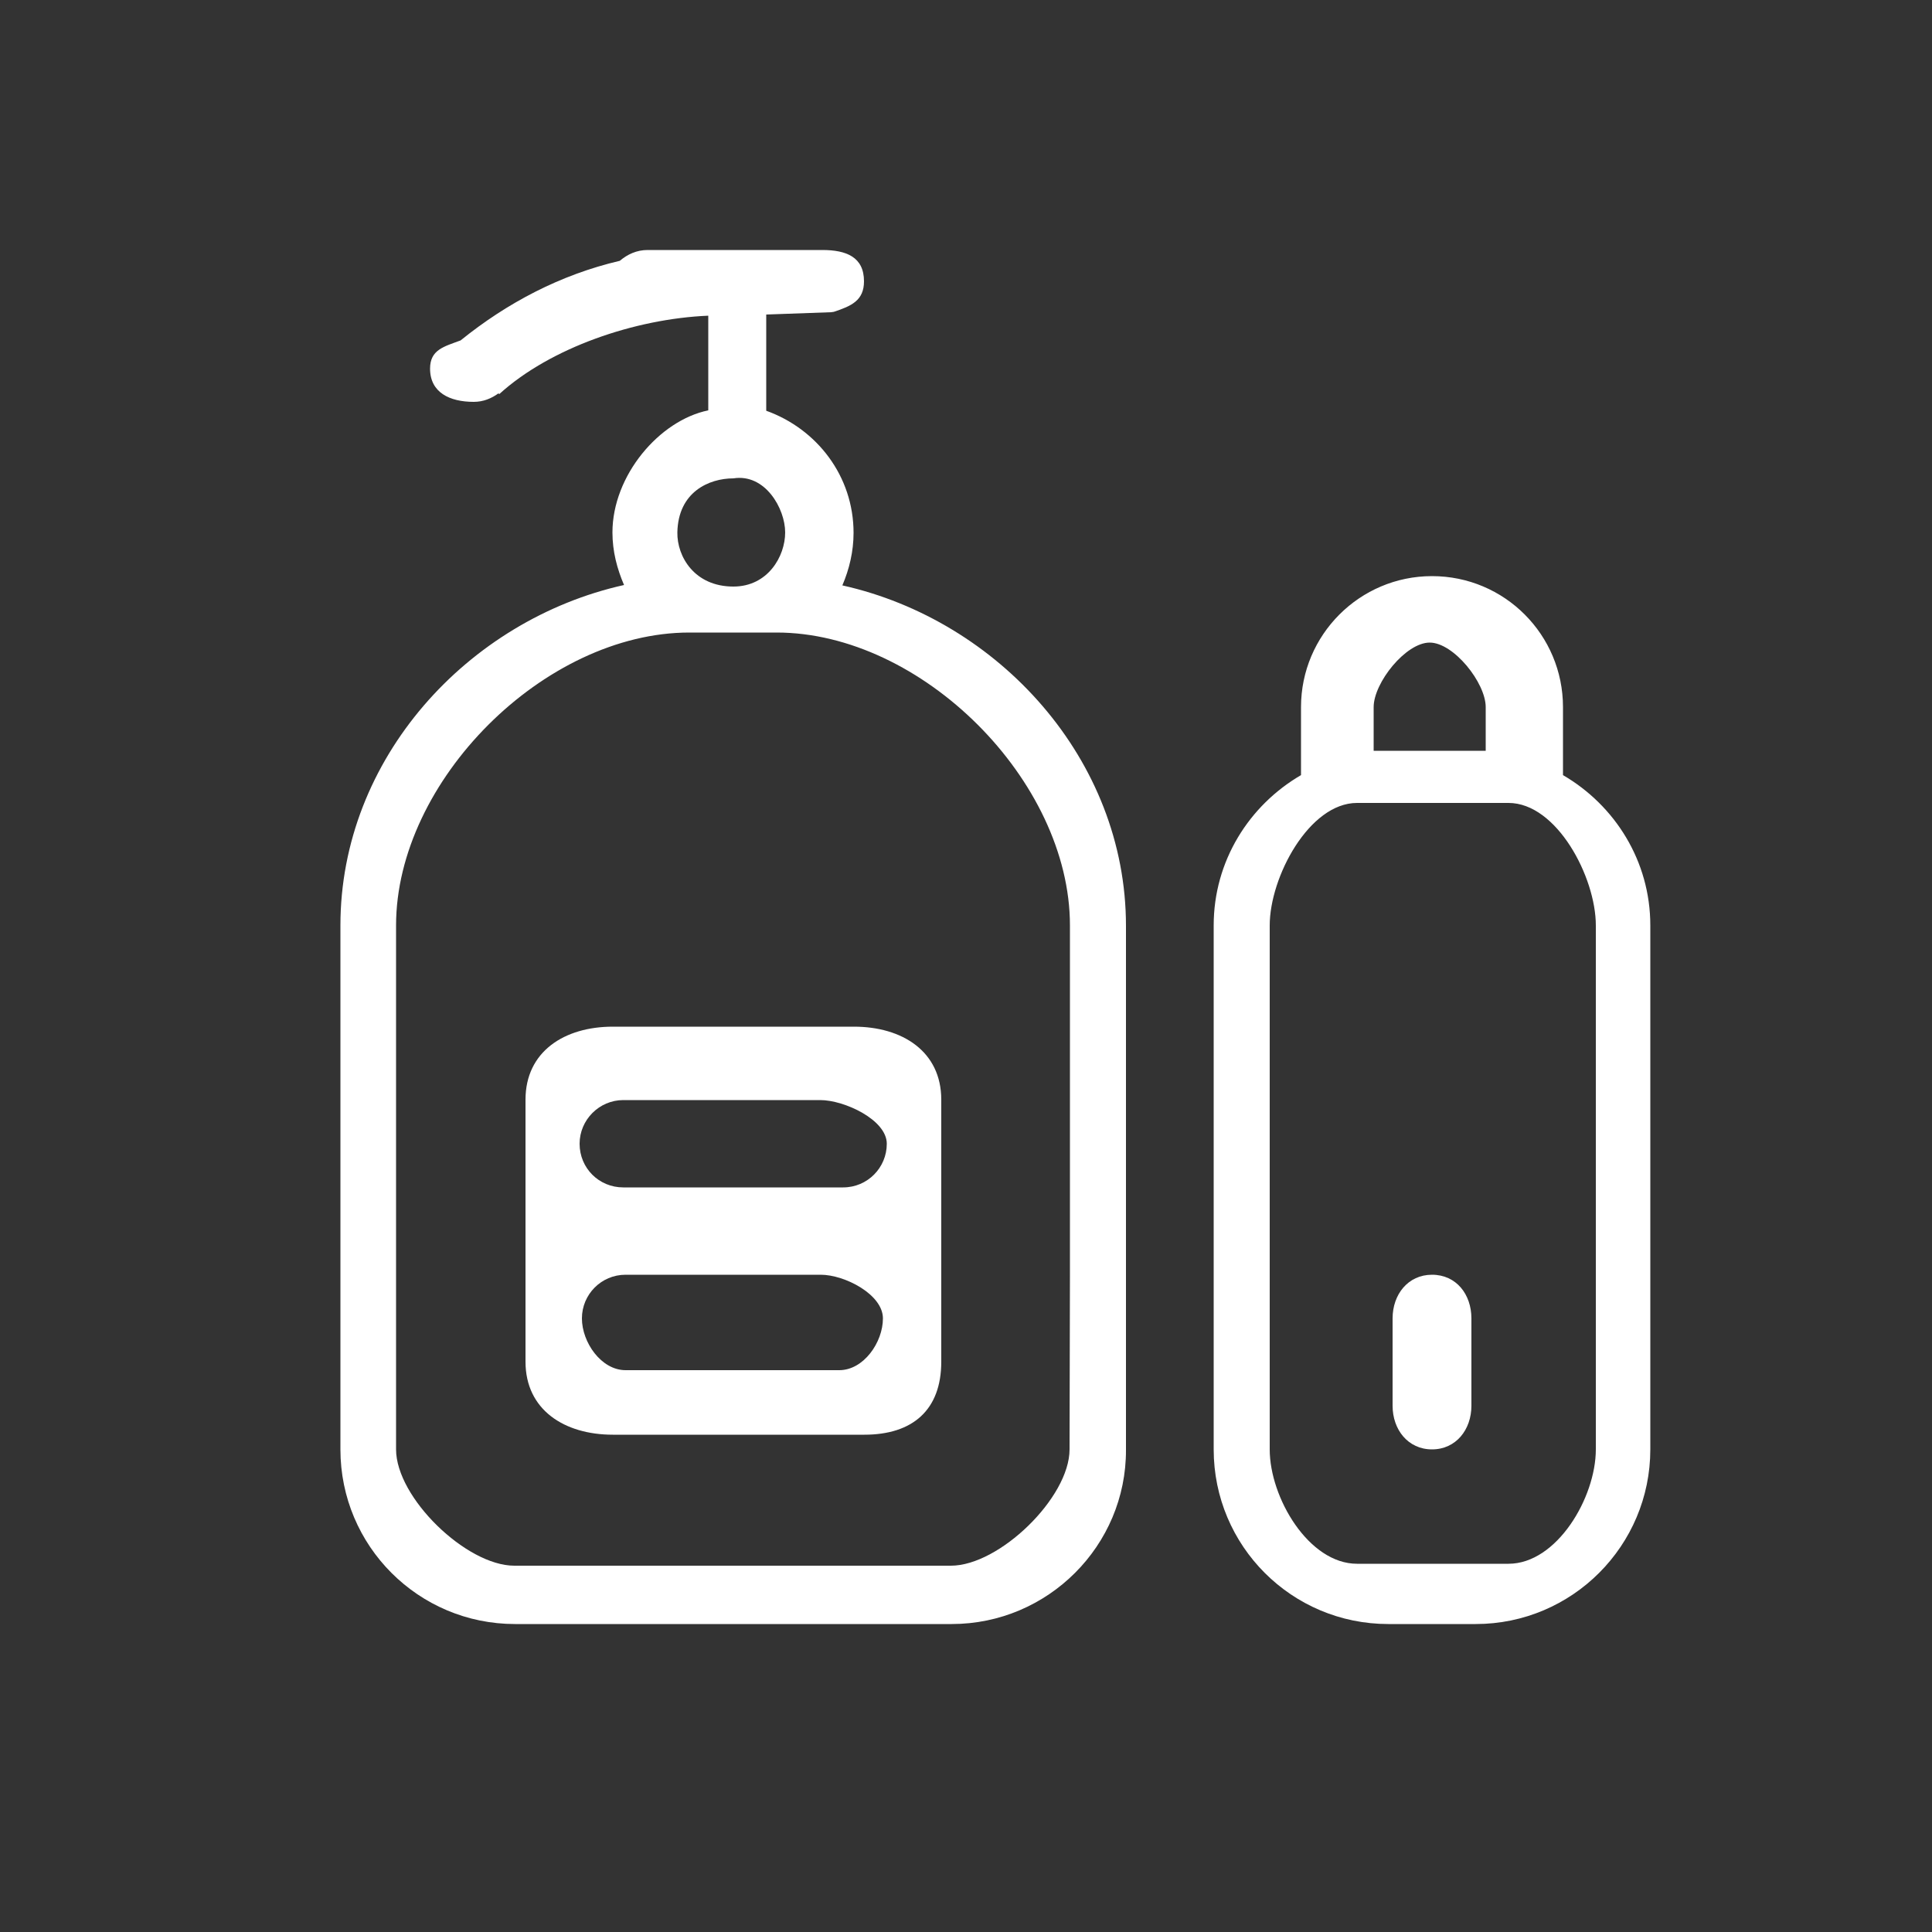 <?xml version="1.0" encoding="utf-8"?>
<!-- Generator: Adobe Illustrator 18.0.0, SVG Export Plug-In . SVG Version: 6.00 Build 0)  -->
<!DOCTYPE svg PUBLIC "-//W3C//DTD SVG 1.1//EN" "http://www.w3.org/Graphics/SVG/1.1/DTD/svg11.dtd">
<svg version="1.1" id="图形" xmlns="http://www.w3.org/2000/svg" xmlns:xlink="http://www.w3.org/1999/xlink" x="0px" y="0px"
	 viewBox="0 0 500 500" enable-background="new 0 0 500 500" xml:space="preserve">
<rect x="0" y="0" width="500" height="500" fill="#333333" stroke="none"/>
<g>
	<path fill="#FFFFFF" d="M381.9,420.3h-22.6c-25,0-45.2-20.2-45.2-45.2V239.5c0-16.7,9.2-31.1,22.6-38.9V183
		c0-18.7,15.2-33.9,33.9-33.9c18.8,0,33.9,15.2,33.9,33.9v17.6c13.4,7.8,22.6,22.2,22.6,38.9v135.6
		C427.1,400,406.9,420.3,381.9,420.3L381.9,420.3L381.9,420.3 M384.5,183c0-6.3-8.3-16.7-14.5-16.7c-6.2,0-14.5,10.4-14.5,16.7v11.3
		h29L384.5,183L384.5,183L384.5,183 M413,239.5c0-12.5-10.1-31.7-22.6-31.7h-39.2c-12.4,0-22.6,19.2-22.6,31.7v135.6
		c0,12.5,10.1,29.6,22.6,29.6h39.2c12.5,0,22.6-17.1,22.6-29.6V239.5L413,239.5L413,239.5 M370.6,375.1c-6.2,0-10.2-5.1-10.2-11.3
		v-22.6c0-6.2,4-11.3,10.2-11.3c6.3,0,10.2,5.1,10.2,11.3v22.6C380.8,370,376.8,375.1,370.6,375.1L370.6,375.1L370.6,375.1
		 M246.3,420.3h-113c-25,0-45.2-20.2-45.2-45.2V239.5c0-43.2,33-79.1,73.4-88.1c-1.8-4.2-3-8.7-3-13.6c0-14.7,12.1-29,24.8-31.6
		V81.7c-19,0.8-40.9,8.3-54.1,20.3l-0.2-0.2c-1.8,1.3-3.9,2.2-6.4,2.2c-6.2,0-11.3-2.4-11.3-8.6c0-4.9,3.6-5.7,7.9-7.3
		c12-9.7,25.8-17,41.2-20.6c2-1.7,4.4-2.8,7.2-2.8h45.2c6.2,0,10.8,1.8,10.8,8.1c0,5-3.3,6.4-7.8,7.9l-0.7,0.1l-16.8,0.6v24.9
		c13.1,4.7,22.6,16.9,22.6,31.6c0,4.8-1.1,9.4-2.9,13.6c40.4,9,73.4,45,73.4,88.1v135.6C291.5,400,271.2,420.3,246.3,420.3
		L246.3,420.3L246.3,420.3 M189.8,123.8c-6.3,0-14.3,3.5-14.5,14c-0.1,6.2,4.4,14,14.5,14c8.9,0,13.4-7.8,13.4-14
		C203.2,131.6,198,122.5,189.8,123.8L189.8,123.8L189.8,123.8 M276.9,329.9v-90.4c0-37.5-38.4-75.8-75.9-75.8h-22.6
		c-37.5,0-75.9,38.4-75.9,75.8v135.6c0,12.5,18.2,30.1,30.6,30.1h113c12.5,0,30.7-17.6,30.7-30.1L276.9,329.9L276.9,329.9
		L276.9,329.9 M221,371.3h-62.4c-12.5,0-22.6-6.4-22.6-18.9v-67.8c0-12.5,10.1-18.9,22.6-18.9H221c12.5,0,22.6,6.4,22.6,18.9v67.8
		c0,12.5-7.4,18.9-19.9,18.9L221,371.3L221,371.3 M218.3,284.7h-57c-6.2,0-11.3,5.1-11.3,11.3c0,6.3,5,11.3,11.3,11.3h56.9
		c6.3,0,11.3-5.1,11.3-11.3c0-6.2-11-11.3-17.2-11.3H218.3L218.3,284.7 M217.2,329.9h-55.3c-6.3,0-11.3,5.1-11.3,11.3
		c0,6.2,5,13.4,11.3,13.4h55.3c6.3,0,11.3-7.2,11.3-13.4c0-6.2-9.9-11.3-16.1-11.3H217.2L217.2,329.9 M217.2,329.9L217.2,329.9z"/>
</g>
</svg>
